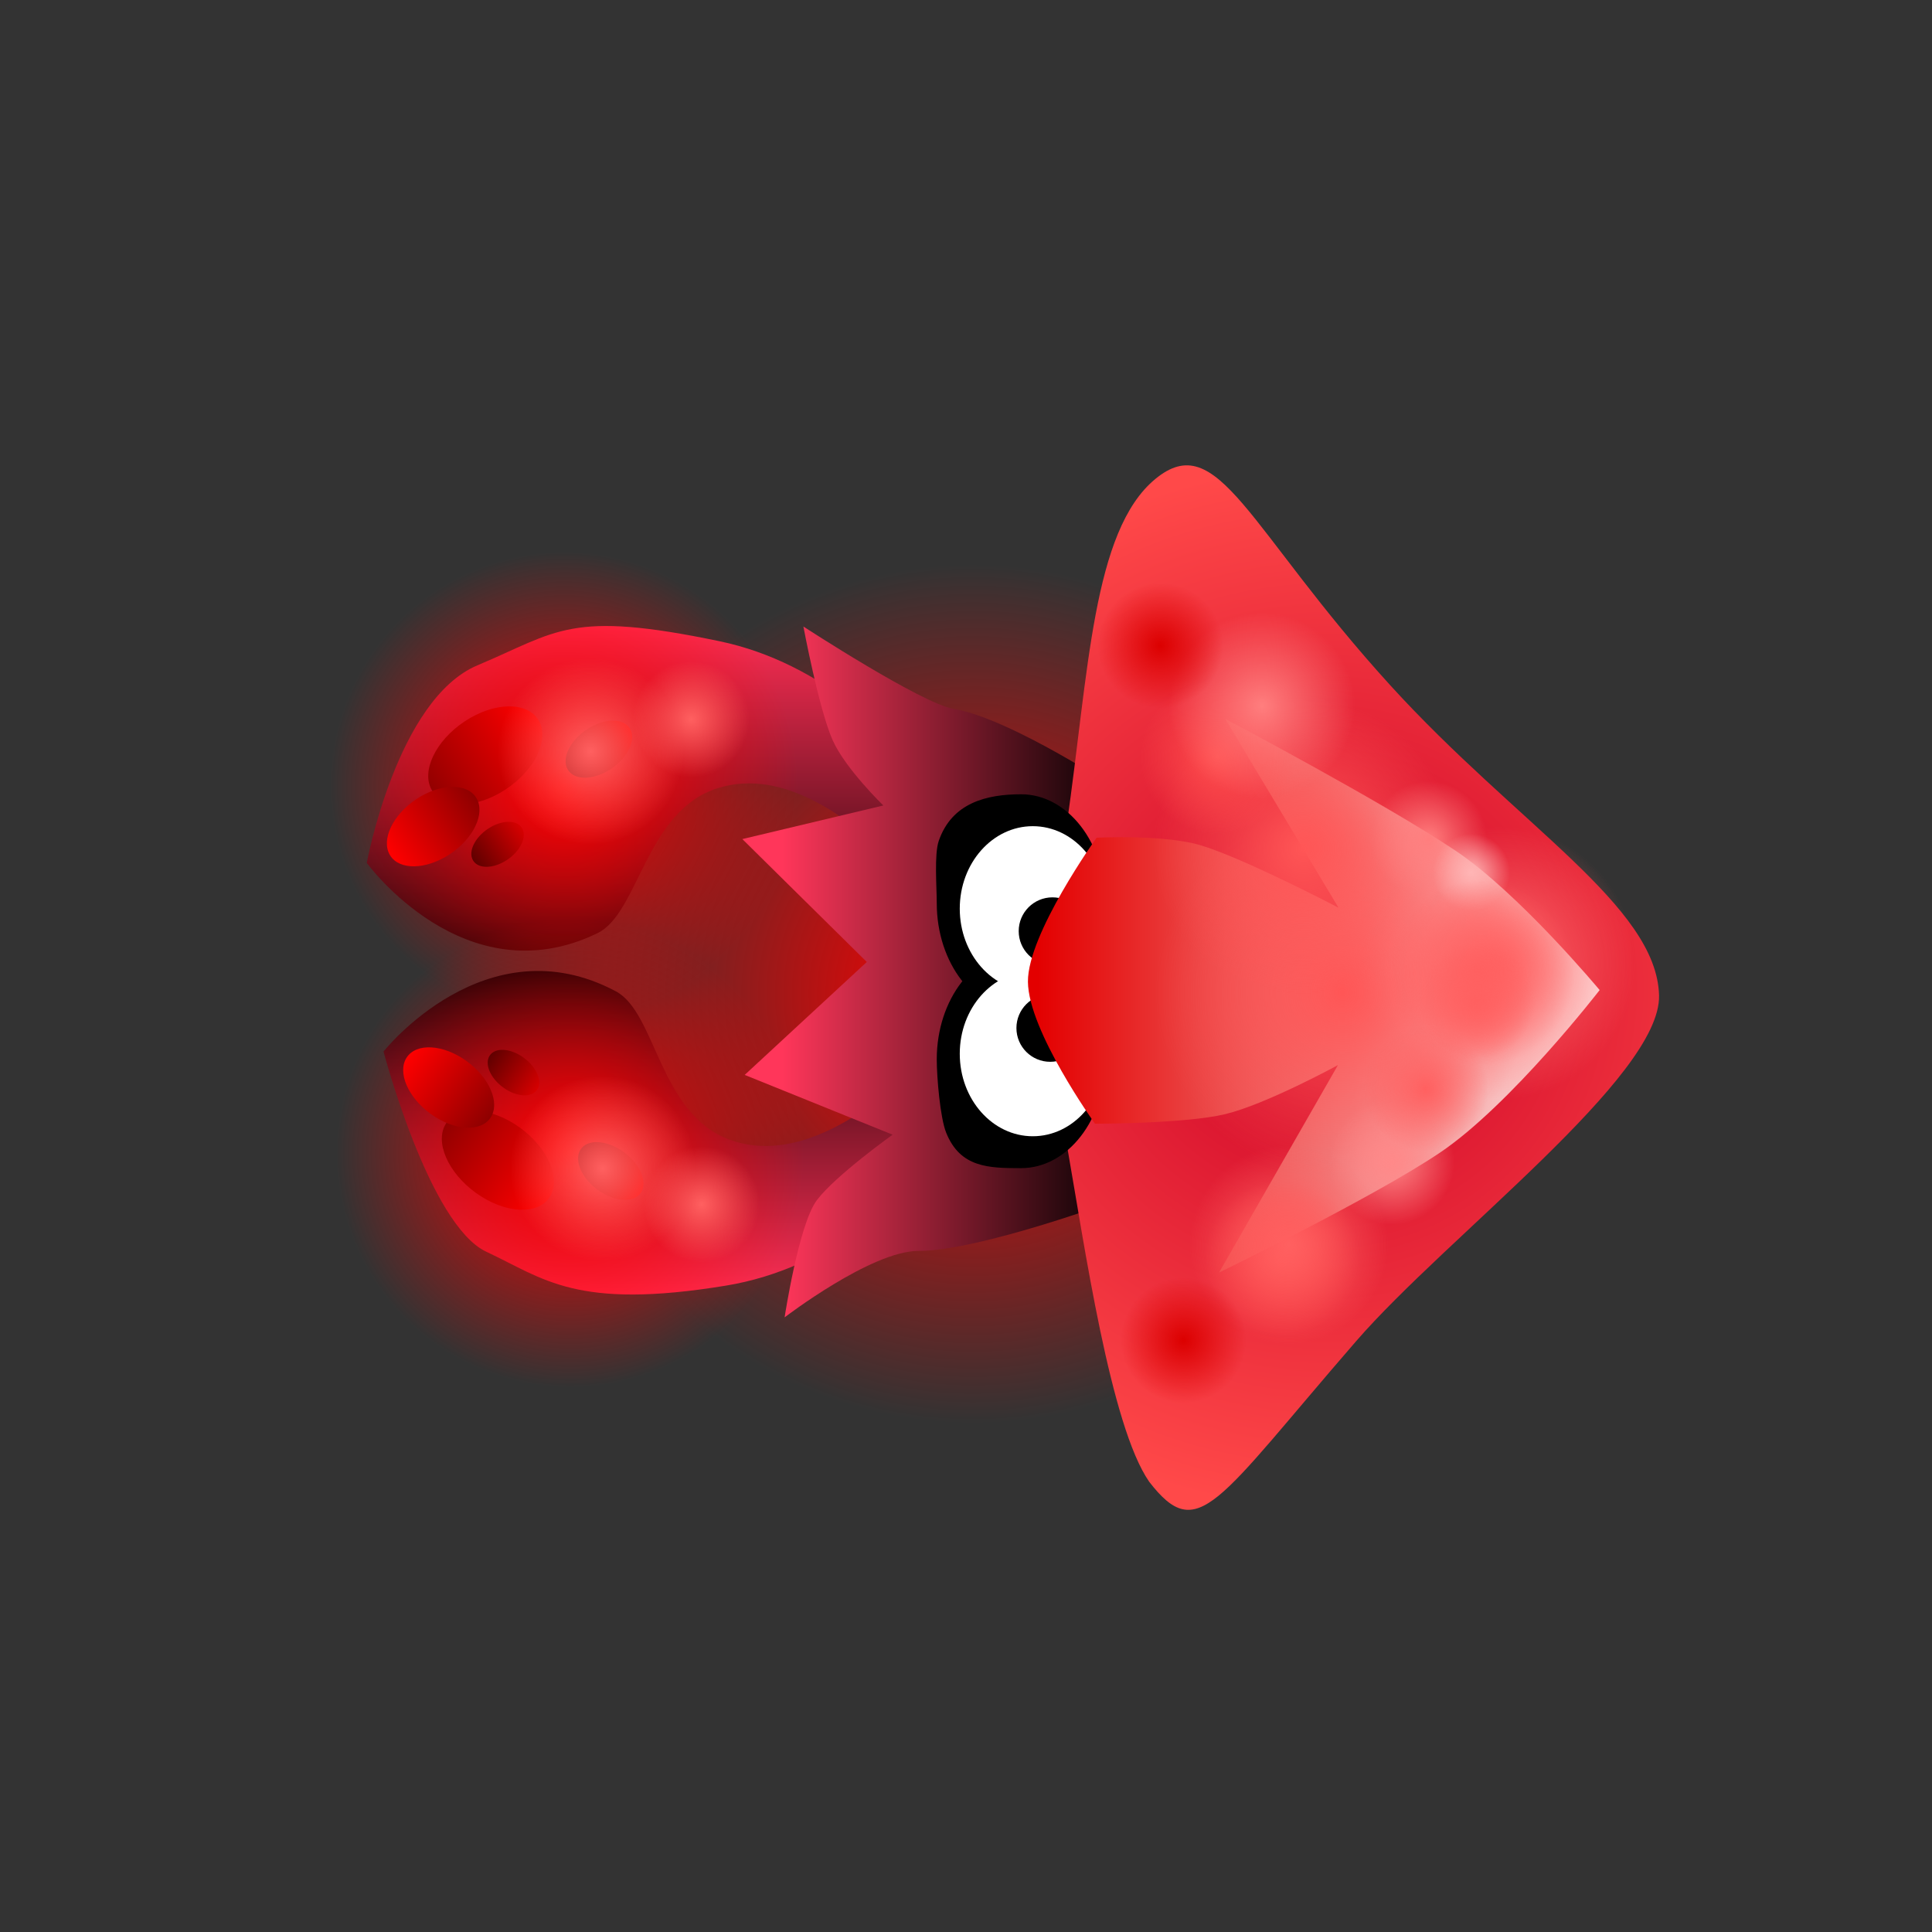 <svg version="1.1" xmlns="http://www.w3.org/2000/svg" xmlns:xlink="http://www.w3.org/1999/xlink" width="224.131" height="224.131" viewBox="0,0,224.131,224.131"><rect x="0" y="0" width="224.131" height="224.131" fill="#333333" stroke="none"/><defs><radialGradient cx="240.129" cy="183.234" r="49.814" gradientUnits="userSpaceOnUse" id="color-1"><stop offset="0" stop-color="#ff0000"/><stop offset="1" stop-color="#ff0000" stop-opacity="0"/></radialGradient><linearGradient x1="208.189" y1="140.558" x2="208.189" y2="182.906" gradientUnits="userSpaceOnUse" id="color-2"><stop offset="0" stop-color="#ff2e54"/><stop offset="1" stop-color="#000000"/></linearGradient><radialGradient cx="192.725" cy="159.097" r="27.179" gradientUnits="userSpaceOnUse" id="color-3"><stop offset="0" stop-color="#ff0000"/><stop offset="1" stop-color="#ff0000" stop-opacity="0"/></radialGradient><linearGradient x1="189.739" y1="151.472" x2="177.393" y2="159.647" gradientUnits="userSpaceOnUse" id="color-4"><stop offset="0" stop-color="#ff0000"/><stop offset="1" stop-color="#930000"/></linearGradient><linearGradient x1="182.529" y1="160.512" x2="172.51" y2="167.145" gradientUnits="userSpaceOnUse" id="color-5"><stop offset="0" stop-color="#8e0000"/><stop offset="1" stop-color="#ff0000"/></linearGradient><linearGradient x1="187.828" y1="164.005" x2="182.153" y2="167.762" gradientUnits="userSpaceOnUse" id="color-6"><stop offset="0" stop-color="#d60000"/><stop offset="1" stop-color="#600000"/></linearGradient><linearGradient x1="200.347" y1="152.461" x2="193.147" y2="157.228" gradientUnits="userSpaceOnUse" id="color-7"><stop offset="0" stop-color="#ff0000"/><stop offset="1" stop-color="#930000"/></linearGradient><radialGradient cx="195.796" cy="155.108" r="10.795" gradientUnits="userSpaceOnUse" id="color-8"><stop offset="0" stop-color="#ff6060"/><stop offset="1" stop-color="#ff6060" stop-opacity="0"/></radialGradient><radialGradient cx="207.456" cy="151.366" r="6.76" gradientUnits="userSpaceOnUse" id="color-9"><stop offset="0" stop-color="#ff6060"/><stop offset="1" stop-color="#ff6060" stop-opacity="0"/></radialGradient><linearGradient x1="210.151" y1="178.184" x2="210.151" y2="218.111" gradientUnits="userSpaceOnUse" id="color-10"><stop offset="0" stop-color="#000000"/><stop offset="1" stop-color="#ff2e54"/></linearGradient><radialGradient cx="193.439" cy="201.725" r="27.179" gradientUnits="userSpaceOnUse" id="color-11"><stop offset="0" stop-color="#ff0000"/><stop offset="1" stop-color="#ff0000" stop-opacity="0"/></radialGradient><linearGradient x1="191.022" y1="206.835" x2="179.035" y2="198.232" gradientUnits="userSpaceOnUse" id="color-12"><stop offset="0" stop-color="#ff0000"/><stop offset="1" stop-color="#930000"/></linearGradient><linearGradient x1="184.182" y1="197.586" x2="174.455" y2="190.605" gradientUnits="userSpaceOnUse" id="color-13"><stop offset="0" stop-color="#8e0000"/><stop offset="1" stop-color="#ff0000"/></linearGradient><linearGradient x1="189.59" y1="194.343" x2="184.08" y2="190.389" gradientUnits="userSpaceOnUse" id="color-14"><stop offset="0" stop-color="#d60000"/><stop offset="1" stop-color="#600000"/></linearGradient><linearGradient x1="201.623" y1="206.29" x2="194.632" y2="201.273" gradientUnits="userSpaceOnUse" id="color-15"><stop offset="0" stop-color="#ff0000"/><stop offset="1" stop-color="#930000"/></linearGradient><radialGradient cx="197.191" cy="203.481" r="10.757" gradientUnits="userSpaceOnUse" id="color-16"><stop offset="0" stop-color="#ff6060"/><stop offset="1" stop-color="#ff6060" stop-opacity="0"/></radialGradient><radialGradient cx="208.661" cy="207.665" r="6.736" gradientUnits="userSpaceOnUse" id="color-17"><stop offset="0" stop-color="#ff6060"/><stop offset="1" stop-color="#ff6060" stop-opacity="0"/></radialGradient><linearGradient x1="257.247" y1="181.653" x2="218.02" y2="181.653" gradientUnits="userSpaceOnUse" id="color-18"><stop offset="0" stop-color="#000000"/><stop offset="1" stop-color="#ff365a"/></linearGradient><radialGradient cx="281.009" cy="182.505" r="60.585" gradientUnits="userSpaceOnUse" id="color-19"><stop offset="0" stop-color="#cc0025"/><stop offset="1" stop-color="#ff4949"/></radialGradient><linearGradient x1="318.952" y1="182.327" x2="247.635" y2="182.327" gradientUnits="userSpaceOnUse" id="color-20"><stop offset="0" stop-color="#ffffff"/><stop offset="1" stop-color="#e30000"/></linearGradient><radialGradient cx="282.987" cy="183.055" r="21.718" gradientUnits="userSpaceOnUse" id="color-21"><stop offset="0" stop-color="#ff5656"/><stop offset="1" stop-color="#ff5656" stop-opacity="0"/></radialGradient><radialGradient cx="278.492" cy="166.387" r="17.472" gradientUnits="userSpaceOnUse" id="color-22"><stop offset="0" stop-color="#ff5656"/><stop offset="1" stop-color="#ff5656" stop-opacity="0"/></radialGradient><radialGradient cx="301.092" cy="179.67" r="15.839" gradientUnits="userSpaceOnUse" id="color-23"><stop offset="0" stop-color="#ff6d6d"/><stop offset="1" stop-color="#ff6d6d" stop-opacity="0"/></radialGradient><radialGradient cx="268.488" cy="155.74" r="8.981" gradientUnits="userSpaceOnUse" id="color-24"><stop offset="0" stop-color="#ff4e4e"/><stop offset="1" stop-color="#ff4e4e" stop-opacity="0"/></radialGradient><radialGradient cx="276.01" cy="213.922" r="8.981" gradientUnits="userSpaceOnUse" id="color-25"><stop offset="0" stop-color="#ff4e4e"/><stop offset="1" stop-color="#ff4e4e" stop-opacity="0"/></radialGradient><radialGradient cx="273.671" cy="149.824" r="10.807" gradientUnits="userSpaceOnUse" id="color-26"><stop offset="0" stop-color="#ff7e7e"/><stop offset="1" stop-color="#ff7e7e" stop-opacity="0"/></radialGradient><radialGradient cx="288.736" cy="202.727" r="7.286" gradientUnits="userSpaceOnUse" id="color-27"><stop offset="0" stop-color="#ff8989"/><stop offset="1" stop-color="#ff8989" stop-opacity="0"/></radialGradient><radialGradient cx="292.655" cy="194.239" r="7.286" gradientUnits="userSpaceOnUse" id="color-28"><stop offset="0" stop-color="#ff6060"/><stop offset="1" stop-color="#ff6060" stop-opacity="0"/></radialGradient><radialGradient cx="292.999" cy="165.313" r="6.767" gradientUnits="userSpaceOnUse" id="color-29"><stop offset="0" stop-color="#ff7e7e"/><stop offset="1" stop-color="#ff7e7e" stop-opacity="0"/></radialGradient><radialGradient cx="276.796" cy="212.341" r="11.532" gradientUnits="userSpaceOnUse" id="color-30"><stop offset="0" stop-color="#ff6060"/><stop offset="1" stop-color="#ff6060" stop-opacity="0"/></radialGradient><radialGradient cx="297.954" cy="169.139" r="4.488" gradientUnits="userSpaceOnUse" id="color-31"><stop offset="0" stop-color="#ffb5b5"/><stop offset="1" stop-color="#ffb5b5" stop-opacity="0"/></radialGradient><radialGradient cx="264.566" cy="223.421" r="7.286" gradientUnits="userSpaceOnUse" id="color-32"><stop offset="0" stop-color="#dc0000"/><stop offset="1" stop-color="#dc0000" stop-opacity="0"/></radialGradient><radialGradient cx="261.886" cy="142.832" r="7.286" gradientUnits="userSpaceOnUse" id="color-33"><stop offset="0" stop-color="#dc0000"/><stop offset="1" stop-color="#dc0000" stop-opacity="0"/></radialGradient><radialGradient cx="299.138" cy="180.802" r="10.807" gradientUnits="userSpaceOnUse" id="color-34"><stop offset="0" stop-color="#ff6060"/><stop offset="1" stop-color="#ff6060" stop-opacity="0"/></radialGradient><radialGradient cx="298.612" cy="184.04" r="6.767" gradientUnits="userSpaceOnUse" id="color-35"><stop offset="0" stop-color="#ff6060"/><stop offset="1" stop-color="#ff6060" stop-opacity="0"/></radialGradient></defs><g transform="translate(-127.268,-67.934)"><g data-paper-data="{&quot;isPaintingLayer&quot;:true}" fill-rule="nonzero" stroke-width="0" stroke-linecap="butt" stroke-linejoin="miter" stroke-miterlimit="10" stroke-dasharray="" stroke-dashoffset="0" style="mix-blend-mode: normal"><path d="M190.314,183.234c0,-27.512 22.303,-49.814 49.814,-49.814c27.512,0 49.814,22.303 49.814,49.814c0,27.512 -22.303,49.814 -49.814,49.814c-27.512,0 -49.814,-22.303 -49.814,-49.814z" fill="url(#color-1)" stroke="none"/><path d="M182.666,145.114c9.336,-3.922 10.644,-6.421 28.041,-2.799c24.129,5.023 35.854,35.215 35.854,35.215l-3.715,5.376c0,0 -17.052,-28.397 -32.341,-23.529c-8.364,2.663 -9.117,14.485 -13.925,16.815c-15.423,7.474 -26.763,-8.157 -26.763,-8.157c0,0 3.513,-18.999 12.849,-22.921z" data-paper-data="{&quot;index&quot;:null}" fill="url(#color-2)" stroke="#ff0000"/><path d="M171.244,175.748c-9.196,-11.864 -7.033,-28.936 4.831,-38.131c11.864,-9.196 28.936,-7.033 38.131,4.831c9.196,11.864 7.033,28.936 -4.831,38.131c-11.864,9.196 -28.936,7.033 -38.131,-4.831z" fill="url(#color-3)" stroke="#000000"/><g stroke="none"><path d="M181.181,151.617c3.409,-2.257 7.241,-2.322 8.558,-0.145c1.317,2.177 -0.379,5.772 -3.788,8.03c-3.409,2.257 -7.241,2.322 -8.558,0.145c-1.317,-2.177 0.379,-5.772 3.788,-8.03z" fill="url(#color-4)"/><path d="M175.585,160.629c2.767,-1.832 5.876,-1.885 6.945,-0.118c1.069,1.767 -0.308,4.684 -3.074,6.516c-2.767,1.832 -5.876,1.885 -6.945,0.118c-1.069,-1.767 0.308,-4.684 3.074,-6.516z" fill="url(#color-5)"/><path d="M183.894,164.071c1.567,-1.038 3.328,-1.067 3.933,-0.067c0.605,1.001 -0.174,2.653 -1.741,3.691c-1.567,1.038 -3.328,1.067 -3.933,0.067c-0.605,-1.001 0.174,-2.653 1.741,-3.691z" fill="url(#color-6)"/><path d="M195.356,152.545c1.988,-1.316 4.222,-1.354 4.991,-0.085c0.768,1.27 -0.221,3.366 -2.209,4.683c-1.988,1.316 -4.222,1.354 -4.991,0.085c-0.768,-1.27 0.221,-3.366 2.209,-4.683z" fill="url(#color-7)"/><path d="M190.027,145.57c5.035,-3.334 11.7,-1.766 14.886,3.502c3.186,5.268 1.688,12.241 -3.347,15.574c-5.035,3.334 -11.7,1.766 -14.886,-3.502c-3.186,-5.268 -1.688,-12.241 3.347,-15.574z" fill="url(#color-8)"/><path d="M203.843,145.394c3.153,-2.088 7.326,-1.106 9.321,2.193c1.995,3.299 1.057,7.665 -2.096,9.752c-3.153,2.088 -7.326,1.106 -9.321,-2.193c-1.995,-3.299 -1.057,-7.665 2.096,-9.752z" fill="url(#color-9)"/></g><path d="M171.761,189.924c0,0 11.88,-15.018 26.957,-6.984c4.7,2.505 5.006,14.246 13.235,17.226c15.042,5.448 33.091,-21.982 33.091,-21.982l3.498,5.477c0,0 -12.81,29.425 -37.028,33.413c-17.46,2.875 -21.178,-0.824 -27.819,-3.921c-6.641,-3.097 -11.934,-23.23 -11.934,-23.23z" data-paper-data="{&quot;index&quot;:null}" fill="url(#color-10)" stroke="#ff0000"/><path d="M211.039,181.015c11.438,9.72 12.83,26.872 3.11,38.31c-9.72,11.438 -26.872,12.83 -38.31,3.11c-11.438,-9.72 -12.83,-26.872 -3.11,-38.31c9.72,-11.438 26.872,-12.83 38.31,-3.11z" data-paper-data="{&quot;index&quot;:null}" fill="url(#color-11)" stroke="#000000"/><g data-paper-data="{&quot;index&quot;:null}" stroke="none"><path d="M182.505,206.341c-3.31,-2.376 -4.864,-6.006 -3.471,-8.109c1.393,-2.103 5.207,-1.882 8.517,0.494c3.31,2.376 4.864,6.006 3.471,8.109c-1.393,2.103 -5.207,1.882 -8.517,-0.494z" fill="url(#color-12)"/><path d="M177.271,197.185c-2.686,-1.928 -3.947,-4.874 -2.816,-6.58c1.131,-1.706 4.225,-1.527 6.911,0.401c2.686,1.928 3.947,4.874 2.816,6.58c-1.131,1.706 -4.225,1.527 -6.911,-0.401z" fill="url(#color-13)"/><path d="M184.08,190.389c0.64,-0.966 2.393,-0.865 3.914,0.227c1.521,1.092 2.236,2.76 1.595,3.727c-0.64,0.966 -2.393,0.865 -3.914,-0.227c-1.521,-1.092 -2.236,-2.76 -1.595,-3.727z" fill="url(#color-14)"/><path d="M194.632,201.273c0.813,-1.226 3.036,-1.097 4.966,0.288c1.93,1.385 2.836,3.502 2.024,4.729c-0.813,1.226 -3.036,1.097 -4.966,-0.288c-1.93,-1.385 -2.836,-3.502 -2.024,-4.729z" fill="url(#color-15)"/><path d="M191.087,212.692c-4.889,-3.508 -6.119,-10.476 -2.748,-15.563c3.371,-5.087 10.067,-6.367 14.956,-2.859c4.889,3.508 6.119,10.476 2.747,15.563c-3.371,5.087 -10.067,6.367 -14.956,2.859z" fill="url(#color-16)"/><path d="M204.839,213.433c-3.061,-2.197 -3.831,-6.56 -1.72,-9.746c2.111,-3.186 6.304,-3.987 9.365,-1.79c3.061,2.197 3.831,6.56 1.72,9.746c-2.111,3.186 -6.304,3.987 -9.365,1.79z" fill="url(#color-17)"/></g><path d="M351.399,292.066h-224.131v-224.131h224.131z" fill="none" stroke="none"/><path d="M220.471,140.616c0,0 13.693,8.926 17.419,9.551c6.693,1.122 19.356,9.563 19.356,9.563v47.273c0,0 -16.294,6.053 -23.449,6.053c-5.454,0 -15.506,7.706 -15.506,7.706c0,0 1.642,-10.815 3.739,-13.592c2.168,-2.871 8.792,-7.6 8.792,-7.6l-17.162,-6.936l14.165,-13.101l-14.438,-14.257l16.357,-3.898c0,0 -4.398,-4.259 -5.871,-7.557c-1.607,-3.597 -3.403,-13.205 -3.403,-13.205z" fill="url(#color-18)" stroke="#ff0000"/><path d="M288.544,147.424c14.832,16.293 30.93,25.618 31.19,35.993c0.235,9.378 -24.6,27.952 -35.14,40.105c-16.217,18.7 -18.32,23.664 -24.006,16.312c-4.494,-6.462 -7.5,-27.375 -9.561,-39.123c-1.599,-9.117 -8.746,-19.189 -8.746,-19.189c0,0 7.16,-7.014 8.749,-17.989c2.531,-17.482 2.967,-34.013 10.262,-40.029c7.295,-6.015 10.726,5.766 27.251,23.919z" fill="url(#color-19)" stroke="#000000"/><g><path d="M245.729,160.078c5.405,0 9.787,5.654 9.787,12.628c0,6.974 -4.382,12.628 -9.787,12.628c-5.405,0 -9.787,-5.654 -9.787,-12.628c0,-1.815 -0.306,-5.651 0.229,-7.211c1.519,-4.433 5.56,-5.417 9.559,-5.417z" fill="#000000" stroke="none"/><path d="M245.729,178.195c5.405,0 9.787,5.654 9.787,12.628c0,6.974 -4.382,12.628 -9.787,12.628c-3.786,0 -7.069,-0.061 -8.697,-4.118c-0.697,-1.736 -1.09,-6.42 -1.09,-8.51c0,-6.974 4.382,-12.628 9.787,-12.628z" fill="#000000" stroke="none"/><path d="M247.081,163.779c4.679,0 8.471,4.284 8.471,9.569c0,5.285 -3.793,9.569 -8.471,9.569c-4.679,0 -8.471,-4.284 -8.471,-9.569c0,-5.285 3.793,-9.569 8.471,-9.569z" fill="#ffffff" stroke="#000000"/><path d="M247.081,180.612c4.679,0 8.471,4.284 8.471,9.569c0,5.285 -3.793,9.569 -8.471,9.569c-4.679,0 -8.471,-4.284 -8.471,-9.569c0,-5.285 3.793,-9.569 8.471,-9.569z" fill="#ffffff" stroke="#000000"/><path d="M249.365,172.035c2.164,0 3.918,1.754 3.918,3.918c0,2.164 -1.754,3.918 -3.918,3.918c-2.164,0 -3.918,-1.754 -3.918,-3.918c0,-2.164 1.754,-3.918 3.918,-3.918z" fill="#000000" stroke="none"/><path d="M249.101,183.277c2.164,0 3.918,1.754 3.918,3.918c0,2.164 -1.754,3.918 -3.918,3.918c-2.164,0 -3.918,-1.754 -3.918,-3.918c0,-2.164 1.754,-3.918 3.918,-3.918z" fill="#000000" stroke="none"/></g><path d="M254.483,165.118c0,0 7.662,-0.398 11.941,0.839c4.971,1.438 16.121,7.277 16.121,7.277l-13.138,-21.902c0,0 18.372,9.697 26.722,15.293c7.368,4.937 16.713,16.166 16.713,16.166c0,0 -10.304,13.342 -18.579,18.897c-7.776,5.22 -25.578,13.881 -25.578,13.881l13.796,-24.074c0,0 -8.303,4.539 -13.074,5.69c-4.618,1.115 -15.109,1.111 -15.109,1.111c0,0 -7.732,-10.766 -7.78,-16.47c-0.047,-5.536 7.966,-16.706 7.966,-16.706z" fill="url(#color-20)" stroke="#ff0000"/><g stroke="none"><path d="M282.987,156.175c11.994,0 21.718,12.034 21.718,26.879c0,14.845 -9.723,26.879 -21.718,26.879c-11.994,0 -21.718,-12.034 -21.718,-26.879c0,-14.845 9.723,-26.879 21.718,-26.879z" fill="url(#color-21)"/><path d="M278.492,144.762c9.65,0 17.472,9.682 17.472,21.625c0,11.943 -7.822,21.625 -17.472,21.625c-9.65,0 -17.472,-9.682 -17.472,-21.625c0,-11.943 7.822,-21.625 17.472,-21.625z" fill="url(#color-22)"/><path d="M301.092,160.066c8.748,0 15.839,8.777 15.839,19.604c0,10.827 -7.091,19.604 -15.839,19.604c-8.748,0 -15.839,-8.777 -15.839,-19.604c0,-10.827 7.091,-19.604 15.839,-19.604z" fill="url(#color-23)"/><path d="M268.488,144.624c4.96,0 8.981,4.977 8.981,11.116c0,6.139 -4.021,11.116 -8.981,11.116c-4.96,0 -8.981,-4.977 -8.981,-11.116c0,-6.139 4.021,-11.116 8.981,-11.116z" fill="url(#color-24)"/><path d="M276.01,202.806c4.96,0 8.981,4.977 8.981,11.116c0,6.139 -4.021,11.116 -8.981,11.116c-4.96,0 -8.981,-4.977 -8.981,-11.116c0,-6.139 4.021,-11.116 8.981,-11.116z" fill="url(#color-25)"/><path d="M273.671,136.448c5.969,0 10.807,5.989 10.807,13.376c0,7.387 -4.838,13.376 -10.807,13.376c-5.969,0 -10.807,-5.989 -10.807,-13.376c0,-7.387 4.839,-13.376 10.807,-13.376z" fill="url(#color-26)"/><path d="M288.736,193.709c4.024,0 7.286,4.038 7.286,9.018c0,4.981 -3.262,9.018 -7.286,9.018c-4.024,0 -7.286,-4.038 -7.286,-9.018c0,-4.981 3.262,-9.018 7.286,-9.018z" fill="url(#color-27)"/><path d="M292.655,185.221c4.024,0 7.286,4.038 7.286,9.018c0,4.981 -3.262,9.018 -7.286,9.018c-4.024,0 -7.286,-4.038 -7.286,-9.018c0,-4.981 3.262,-9.018 7.286,-9.018z" fill="url(#color-28)"/><path d="M292.999,156.937c3.737,0 6.767,3.75 6.767,8.376c0,4.626 -3.03,8.376 -6.767,8.376c-3.737,0 -6.767,-3.75 -6.767,-8.376c0,-4.626 3.03,-8.376 6.767,-8.376z" fill="url(#color-29)"/><path d="M276.796,198.068c6.369,0 11.532,6.39 11.532,14.273c0,7.883 -5.163,14.273 -11.532,14.273c-6.369,0 -11.532,-6.39 -11.532,-14.273c0,-7.883 5.163,-14.273 11.532,-14.273z" fill="url(#color-30)"/><path d="M297.954,163.585c2.478,0 4.488,2.487 4.488,5.554c0,3.068 -2.009,5.554 -4.488,5.554c-2.478,0 -4.488,-2.487 -4.488,-5.554c0,-3.068 2.009,-5.554 4.488,-5.554z" fill="url(#color-31)"/><path d="M264.566,214.402c4.024,0 7.286,4.038 7.286,9.018c0,4.981 -3.262,9.018 -7.286,9.018c-4.024,0 -7.286,-4.038 -7.286,-9.018c0,-4.981 3.262,-9.018 7.286,-9.018z" fill="url(#color-32)"/><path d="M261.886,133.814c4.024,0 7.286,4.038 7.286,9.018c0,4.981 -3.262,9.018 -7.286,9.018c-4.024,0 -7.286,-4.038 -7.286,-9.018c0,-4.981 3.262,-9.018 7.286,-9.018z" fill="url(#color-33)"/><path d="M299.138,167.426c5.969,0 10.807,5.989 10.807,13.376c0,7.387 -4.838,13.376 -10.807,13.376c-5.969,0 -10.807,-5.989 -10.807,-13.376c0,-7.387 4.839,-13.376 10.807,-13.376z" fill="url(#color-34)"/><path d="M298.612,175.664c3.737,0 6.767,3.75 6.767,8.376c0,4.626 -3.03,8.376 -6.767,8.376c-3.737,0 -6.767,-3.75 -6.767,-8.376c0,-4.626 3.03,-8.376 6.767,-8.376z" fill="url(#color-35)"/></g></g></g></svg>
